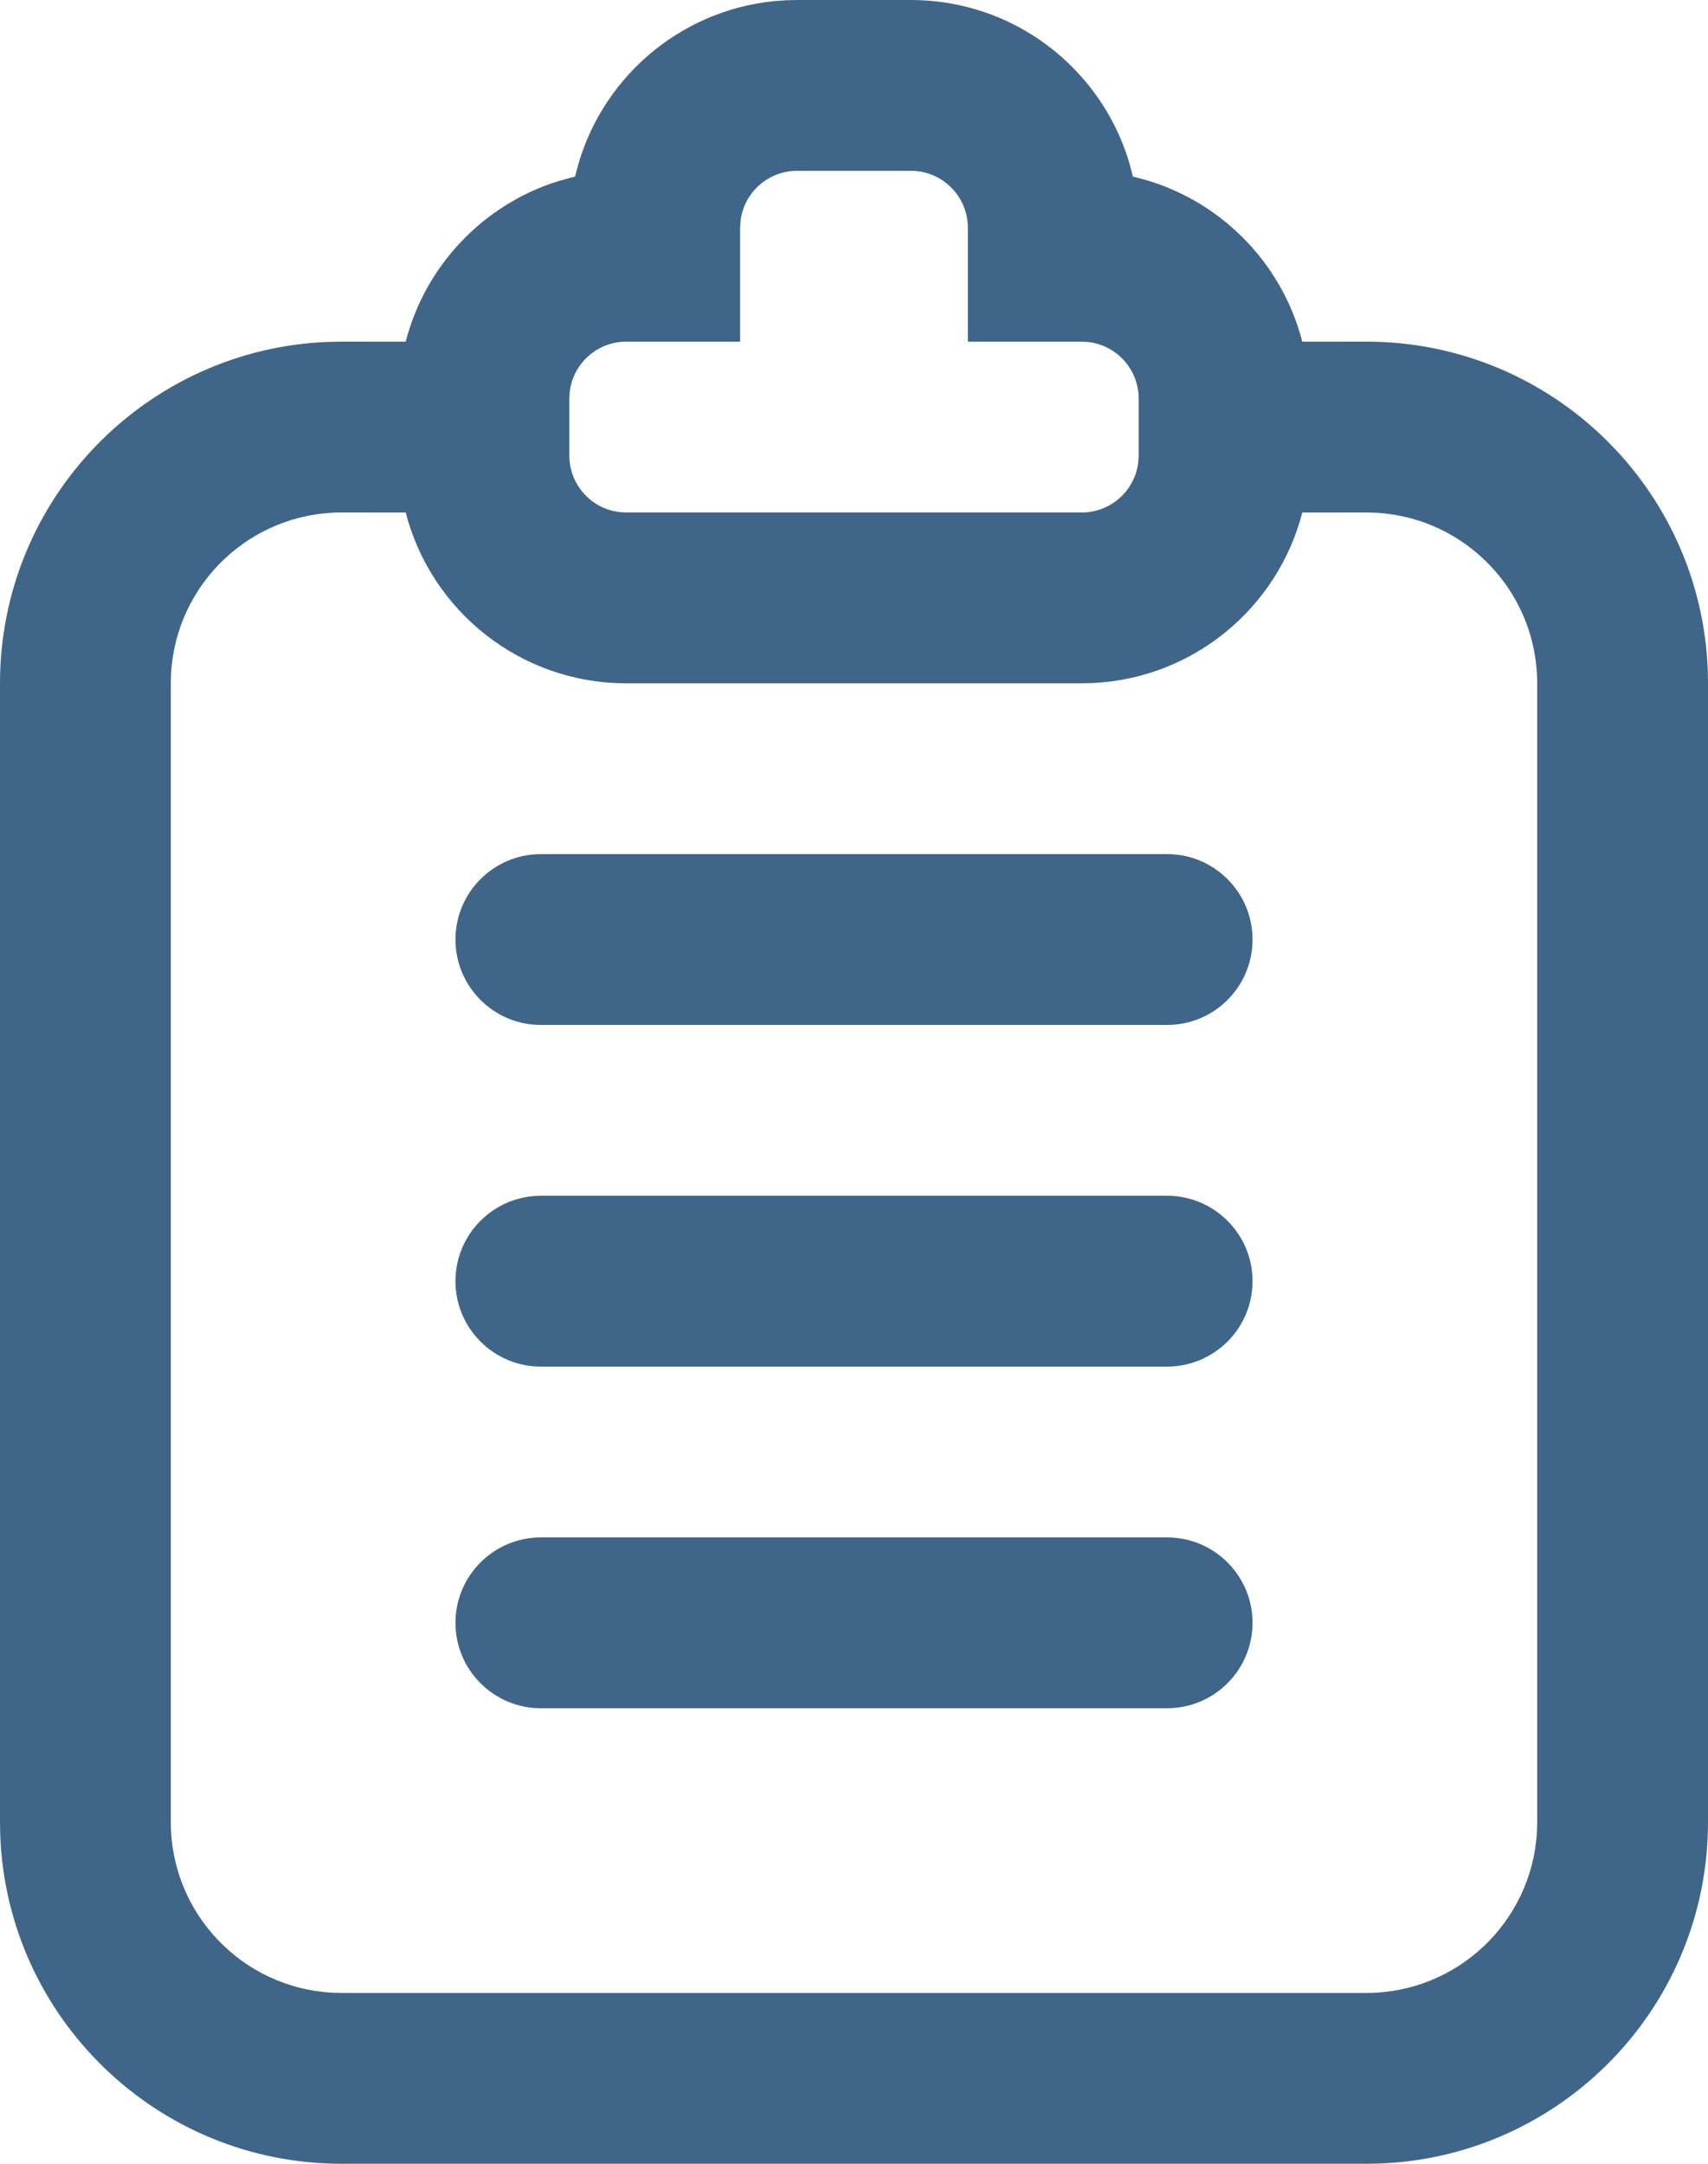 <?xml version="1.0" encoding="UTF-8"?>
<svg width="30px" height="38px" viewBox="0 0 30 38" version="1.1" xmlns="http://www.w3.org/2000/svg" xmlns:xlink="http://www.w3.org/1999/xlink">
    <!-- Generator: Sketch 58 (84663) - https://sketch.com -->
    <title>directors-icon</title>
    <desc>Created with Sketch.</desc>
    <g id="Site" stroke="none" stroke-width="1" fill="none" fill-rule="evenodd">
        <g id="Desktop-HD-Copy-5" transform="translate(-194, -3852)" fill="#3F6589" fill-rule="nonzero">
            <path d="M210,3852 C211.805,3852 213.331,3853.196 213.829,3854.838 L213.881,3855.029 L213.897,3855.102 L213.971,3855.119 C215.39,3855.472 216.51,3856.585 216.874,3858.001 L218,3858 C221.238,3858 223.878,3860.566 223.996,3863.775 L224,3864 L224,3884 C224,3887.238 221.434,3889.878 218.225,3889.996 L218,3890 L200,3890 C196.762,3890 194.122,3887.434 194.004,3884.225 L194,3884 L194,3864 C194,3860.762 196.566,3858.122 199.775,3858.004 L200,3858 L201.126,3858.001 C201.472,3856.656 202.499,3855.584 203.819,3855.177 L204.029,3855.119 L204.102,3855.102 L204.119,3855.029 C204.521,3853.416 205.903,3852.19 207.596,3852.02 L207.8,3852.005 L208,3852 L210,3852 Z M201.126,3861.001 L200,3861 C198.402,3861 197.096,3862.249 197.005,3863.824 L197,3864 L197,3884 C197,3885.598 198.249,3886.904 199.824,3886.995 L200,3887 L218,3887 C219.598,3887 220.904,3885.751 220.995,3884.176 L221,3884 L221,3864 C221,3862.402 219.751,3861.096 218.176,3861.005 L218,3861 L216.874,3861.001 C216.446,3862.662 214.978,3863.905 213.206,3863.995 L213,3864 L205,3864 C203.136,3864 201.571,3862.726 201.126,3861.001 Z M214.5,3879 C215.328,3879 216,3879.672 216,3880.5 C216,3881.328 215.328,3882 214.5,3882 L203.5,3882 C202.672,3882 202,3881.328 202,3880.5 C202,3879.672 202.672,3879 203.5,3879 L214.5,3879 Z M214.5,3873 C215.328,3873 216,3873.672 216,3874.5 C216,3875.328 215.328,3876 214.5,3876 L203.5,3876 C202.672,3876 202,3875.328 202,3874.5 C202,3873.672 202.672,3873 203.5,3873 L214.5,3873 Z M214.5,3867 C215.328,3867 216,3867.672 216,3868.5 C216,3869.328 215.328,3870 214.5,3870 L203.5,3870 C202.672,3870 202,3869.328 202,3868.5 C202,3867.672 202.672,3867 203.5,3867 L214.5,3867 Z M210,3855 L208,3855 C207.487,3855 207.064,3855.386 207.007,3855.883 L207,3856 L207,3858 L205,3858 C204.487,3858 204.064,3858.386 204.007,3858.883 L204,3859 L204,3860 C204,3860.513 204.386,3860.936 204.883,3860.993 L205,3861 L213,3861 C213.513,3861 213.936,3860.614 213.993,3860.117 L214,3860 L214,3859 C214,3858.487 213.614,3858.064 213.117,3858.007 L213,3858 L211,3858 L211,3856 C211,3855.448 210.552,3855 210,3855 Z" id="directors-icon"></path>
        </g>
    </g>
</svg>